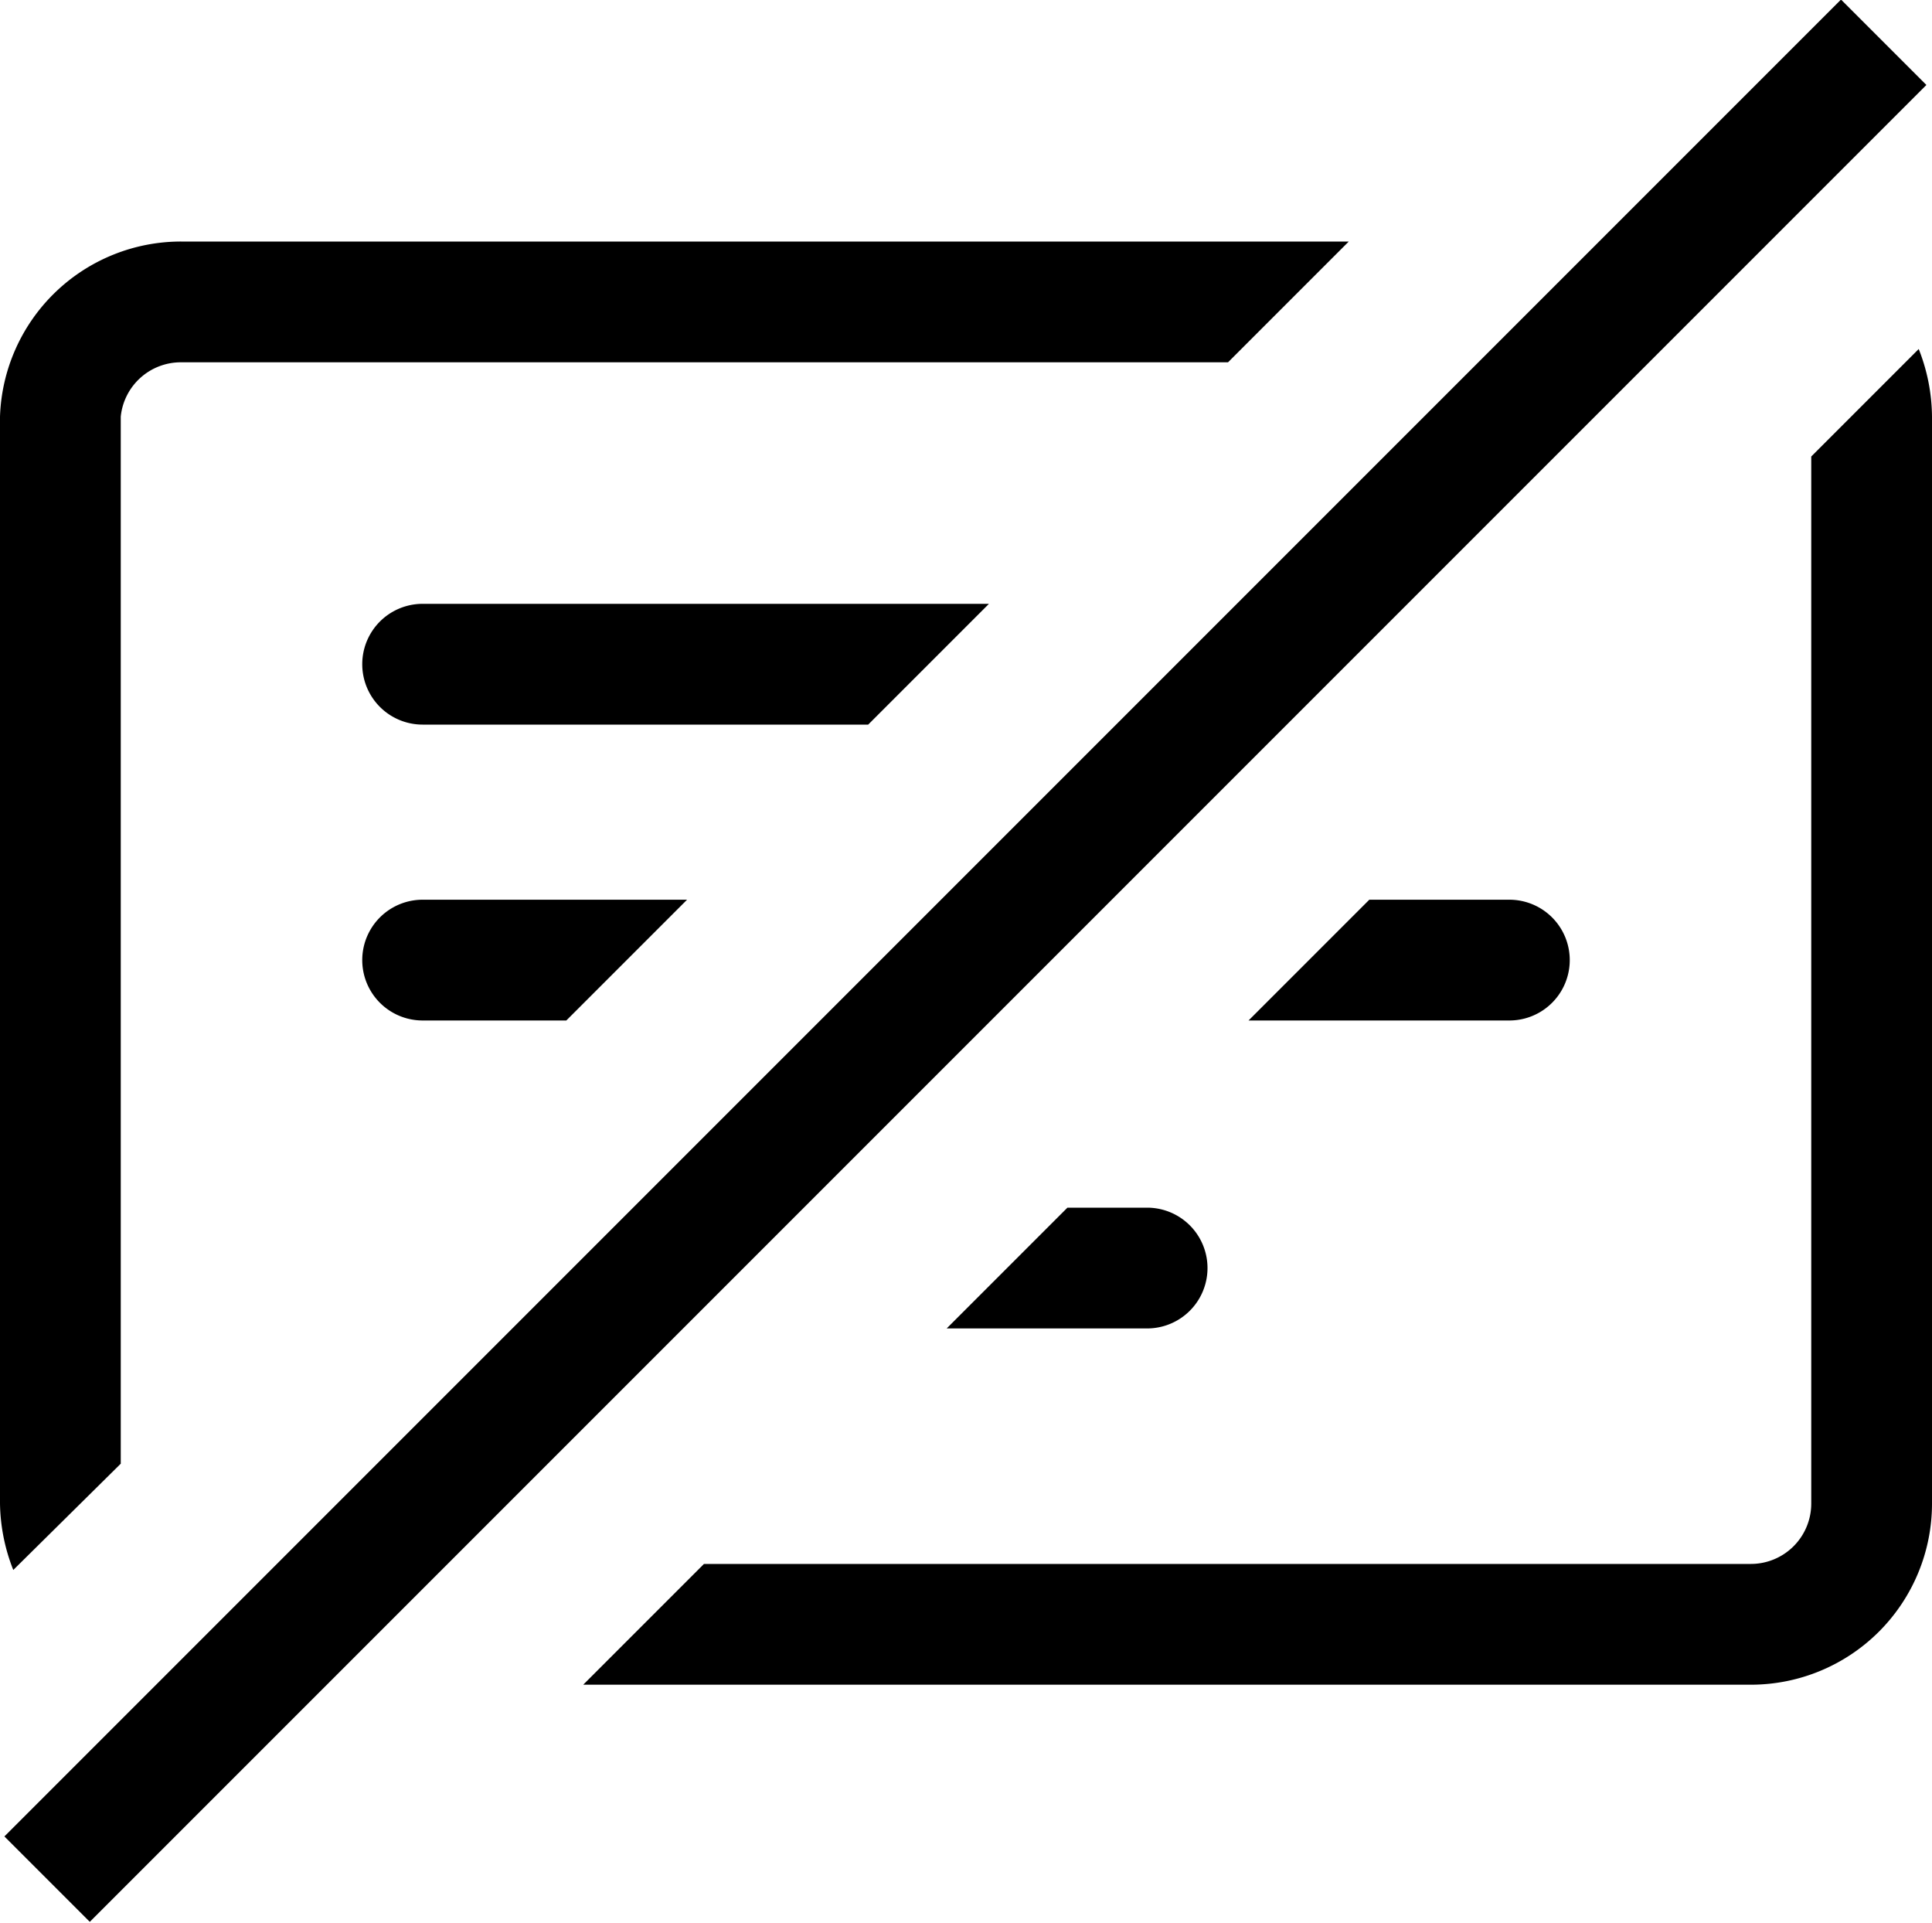 <svg xmlns="http://www.w3.org/2000/svg" id="Layer_1" data-name="Layer 1" viewBox="0 0 16 15.92"><defs><style>.cls-1{fill:none;stroke:#000;stroke-miterlimit:10}</style></defs><path d="M1,12.12V3.45A.5.5,0,0,1,1.5,3h8.67l1-1H1.5A1.5,1.5,0,0,0,0,3.45v9A1.55,1.55,0,0,0,.11,13Z" transform="translate(0 0)"/><path d="M15,3.78v8.67a.5.5,0,0,1-.5.5H5.83l-1,1H14.5a1.5,1.5,0,0,0,1.5-1.5v-9a1.55,1.55,0,0,0-.11-.56Z" transform="translate(0 0)"/><path d="M3.5,8.45H4.69l1-1H3.5a.5.5,0,1,0,0,1Z" transform="translate(0 0)"/><path d="M3.5,6H7.19l1-1H3.5a.5.5,0,1,0,0,1Z" transform="translate(0 0)"/><path d="M12.5,7.45H11.34l-1,1H12.5a.5.5,0,0,0,0-1Z" transform="translate(0 0)"/><path d="M9.5,10H8.84l-1,1H9.5a.5.5,0,0,0,0-1Z" transform="translate(0 0)"/><line x1=".39" x2="15.6" y1="15.56" y2=".35" class="cls-1"/></svg>